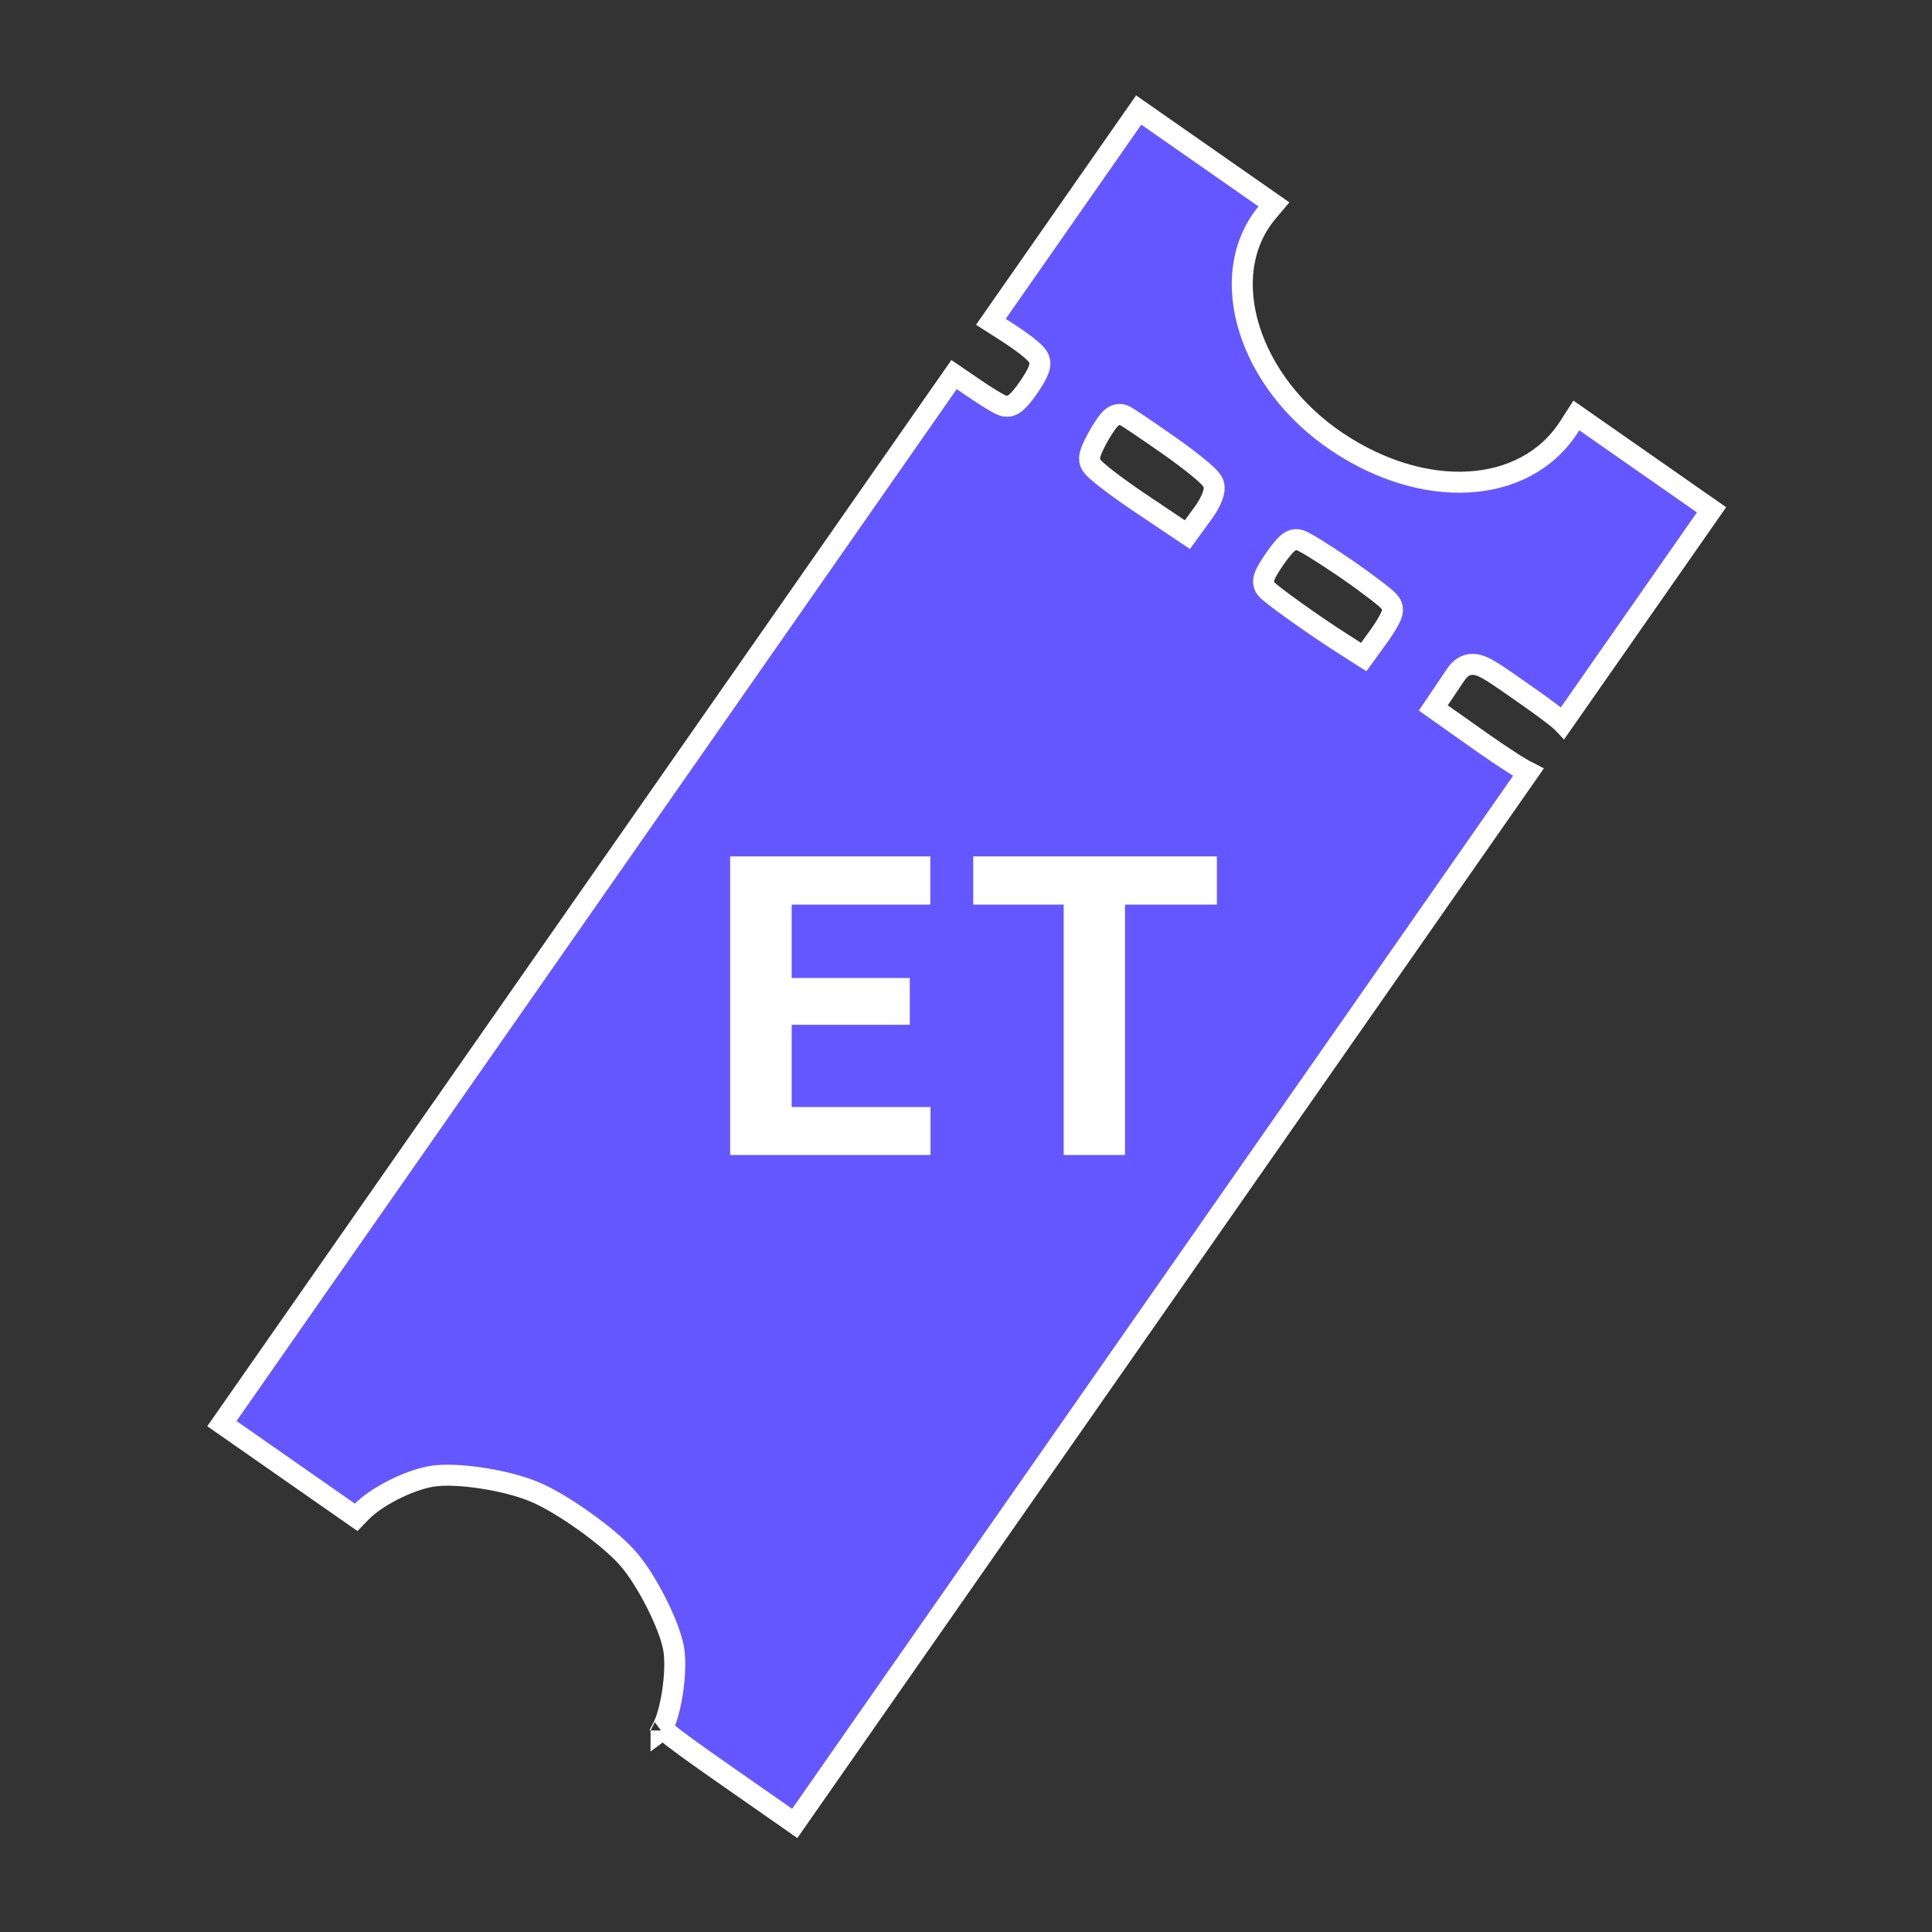 <svg width="184" height="184" viewBox="0 0 184 184" fill="none" xmlns="http://www.w3.org/2000/svg">
<rect x="0" y="0" width="184" height="184" fill="#333333" stroke="none"/>
<path d="M120.77 20.126L121.326 19.466L114.926 14.999L108.448 10.477L101.379 20.605L94.369 30.65L95.993 31.689L95.996 31.692C96.715 32.156 97.377 32.627 97.874 33.022C98.12 33.218 98.342 33.407 98.513 33.578C98.598 33.661 98.688 33.757 98.765 33.859C98.816 33.927 98.969 34.13 99.02 34.411C99.056 34.614 99.03 34.789 99.011 34.887C98.989 34.998 98.957 35.101 98.926 35.188C98.863 35.361 98.776 35.543 98.686 35.717C98.502 36.068 98.253 36.469 97.995 36.845C97.737 37.222 97.453 37.599 97.191 37.897C97.062 38.044 96.922 38.191 96.782 38.312C96.712 38.373 96.626 38.44 96.529 38.501C96.443 38.554 96.285 38.641 96.078 38.678C95.831 38.722 95.628 38.66 95.603 38.653C95.531 38.633 95.469 38.61 95.426 38.592C95.336 38.555 95.241 38.509 95.15 38.462C94.965 38.366 94.73 38.233 94.468 38.075C93.941 37.759 93.262 37.322 92.564 36.836C92.563 36.835 92.562 36.834 92.56 36.833L90.863 35.673L56.012 85.608L21.133 135.583L27.465 140.003L33.918 144.506L34.37 144.039L34.37 144.038C35.125 143.259 36.27 142.503 37.443 141.905C38.622 141.304 39.927 140.812 41.046 140.613C42.243 140.4 44.038 140.497 45.795 140.758C47.568 141.022 49.446 141.475 50.837 142.054C52.163 142.586 53.967 143.684 55.62 144.86C57.272 146.036 58.886 147.371 59.797 148.422C60.703 149.451 61.685 151.039 62.48 152.6C63.27 154.152 63.942 155.811 64.152 156.992C64.349 158.1 64.269 159.674 64.061 161.086C63.954 161.806 63.809 162.515 63.635 163.14C63.489 163.663 63.309 164.174 63.089 164.588C63.164 164.67 63.285 164.79 63.475 164.957C64.326 165.699 66.05 166.932 69.357 169.24L75.689 173.659L119.364 111.082L145.567 73.537C145.561 73.534 145.554 73.531 145.548 73.528C145.429 73.477 145.296 73.408 145.164 73.335C144.895 73.187 144.548 72.977 144.155 72.728C143.363 72.226 142.334 71.535 141.256 70.783L141.251 70.779L137.303 67.987L136.504 67.422L137.052 66.611L138.131 65.013L138.132 65.011C138.208 64.899 138.278 64.793 138.347 64.689C138.414 64.588 138.482 64.484 138.547 64.388C138.673 64.203 138.825 63.991 139.005 63.81C139.195 63.62 139.452 63.427 139.797 63.332C140.143 63.236 140.476 63.265 140.773 63.345C141.306 63.488 141.912 63.85 142.611 64.313C143.165 64.678 143.859 65.164 144.728 65.773C145.007 65.968 145.304 66.176 145.62 66.397C146.482 66.998 147.266 67.573 147.843 68.017C148.13 68.238 148.373 68.434 148.552 68.587C148.639 68.662 148.725 68.738 148.796 68.81C148.808 68.822 148.822 68.836 148.837 68.852L163.004 48.554L156.526 44.032L150.128 39.567L149.421 40.666C147.317 43.94 143.82 45.677 139.867 45.901C135.924 46.125 131.507 44.854 127.393 42.114L127.393 42.114C123.182 39.307 120.253 35.37 118.997 31.365C117.742 27.363 118.142 23.197 120.768 20.128C120.768 20.128 120.769 20.127 120.77 20.126ZM62.958 164.814C62.958 164.813 62.959 164.813 62.959 164.811C62.959 164.813 62.958 164.814 62.958 164.814ZM113.651 50.139L113.085 50.919L112.285 50.382L108.269 47.688L108.263 47.684C107.159 46.931 106.138 46.192 105.382 45.604C105.006 45.311 104.683 45.047 104.445 44.832C104.328 44.726 104.215 44.617 104.122 44.513C104.076 44.462 104.02 44.395 103.969 44.318C103.933 44.264 103.826 44.102 103.786 43.876C103.751 43.68 103.775 43.511 103.79 43.426C103.807 43.324 103.834 43.228 103.86 43.145C103.912 42.98 103.985 42.8 104.064 42.624C104.222 42.269 104.438 41.854 104.662 41.461C104.886 41.069 105.132 40.674 105.357 40.363C105.467 40.21 105.588 40.055 105.71 39.926C105.77 39.862 105.849 39.786 105.942 39.716C106.015 39.661 106.195 39.534 106.45 39.489C106.616 39.459 106.749 39.479 106.801 39.488C106.865 39.499 106.917 39.515 106.947 39.525C106.971 39.532 106.992 39.54 107.012 39.548C107.042 39.56 107.066 39.571 107.082 39.578C107.137 39.603 107.189 39.632 107.228 39.654C107.31 39.701 107.411 39.763 107.522 39.833C107.747 39.976 108.054 40.179 108.42 40.425C109.152 40.918 110.141 41.599 111.214 42.348C112.3 43.106 113.305 43.862 114.051 44.472C114.422 44.775 114.743 45.052 114.98 45.282C115.097 45.395 115.21 45.512 115.303 45.625C115.349 45.681 115.404 45.752 115.453 45.832C115.492 45.897 115.578 46.046 115.614 46.246C115.667 46.545 115.603 46.83 115.558 46.993C115.505 47.19 115.425 47.396 115.334 47.597C115.15 47.999 114.886 48.45 114.571 48.873C114.57 48.874 114.569 48.876 114.568 48.878L113.651 50.139ZM128.226 54.185L128.235 54.191C129.313 54.944 130.305 55.663 131.037 56.225C131.4 56.504 131.711 56.753 131.94 56.952C132.052 57.049 132.16 57.149 132.249 57.243C132.292 57.289 132.347 57.351 132.399 57.422L132.401 57.425C132.432 57.469 132.555 57.639 132.599 57.883C132.643 58.134 132.586 58.346 132.569 58.41L132.569 58.41C132.542 58.51 132.506 58.604 132.473 58.681C132.406 58.839 132.317 59.014 132.219 59.189C132.022 59.543 131.754 59.968 131.467 60.38L131.462 60.387L131.457 60.394L130.431 61.812L129.877 62.577L129.082 62.068L127.834 61.27C127.834 61.269 127.833 61.269 127.833 61.268C126.371 60.34 124.608 59.127 123.206 58.122C122.505 57.619 121.887 57.163 121.439 56.816C121.216 56.644 121.025 56.491 120.884 56.369C120.815 56.309 120.743 56.245 120.68 56.181C120.65 56.15 120.606 56.103 120.562 56.045L120.56 56.042C120.539 56.015 120.403 55.842 120.358 55.587C120.317 55.356 120.36 55.161 120.38 55.079C120.405 54.974 120.441 54.877 120.473 54.798C120.539 54.639 120.627 54.468 120.719 54.304C120.905 53.972 121.154 53.584 121.411 53.216C121.667 52.849 121.945 52.481 122.193 52.191C122.315 52.049 122.445 51.907 122.572 51.791C122.635 51.733 122.714 51.667 122.804 51.606C122.874 51.559 123.042 51.452 123.272 51.41C123.441 51.38 123.578 51.4 123.634 51.41C123.704 51.422 123.762 51.438 123.8 51.45C123.877 51.474 123.947 51.504 124 51.528C124.108 51.577 124.232 51.642 124.359 51.712C124.618 51.854 124.956 52.056 125.345 52.298C126.126 52.783 127.151 53.453 128.226 54.185L128.226 54.185Z" fill="#6557FF" stroke="white" stroke-width="2"/>
<path d="M88.621 105.43V110H73.484V105.43H88.621ZM75.398 81.562V110H69.539V81.562H75.398ZM86.648 93.144V97.598H73.484V93.144H86.648ZM88.602 81.562V86.152H73.484V81.562H88.602ZM107.145 81.562V110H101.305V81.562H107.145ZM115.895 81.562V86.152H92.691V81.562H115.895Z" fill="white"/>
</svg>
